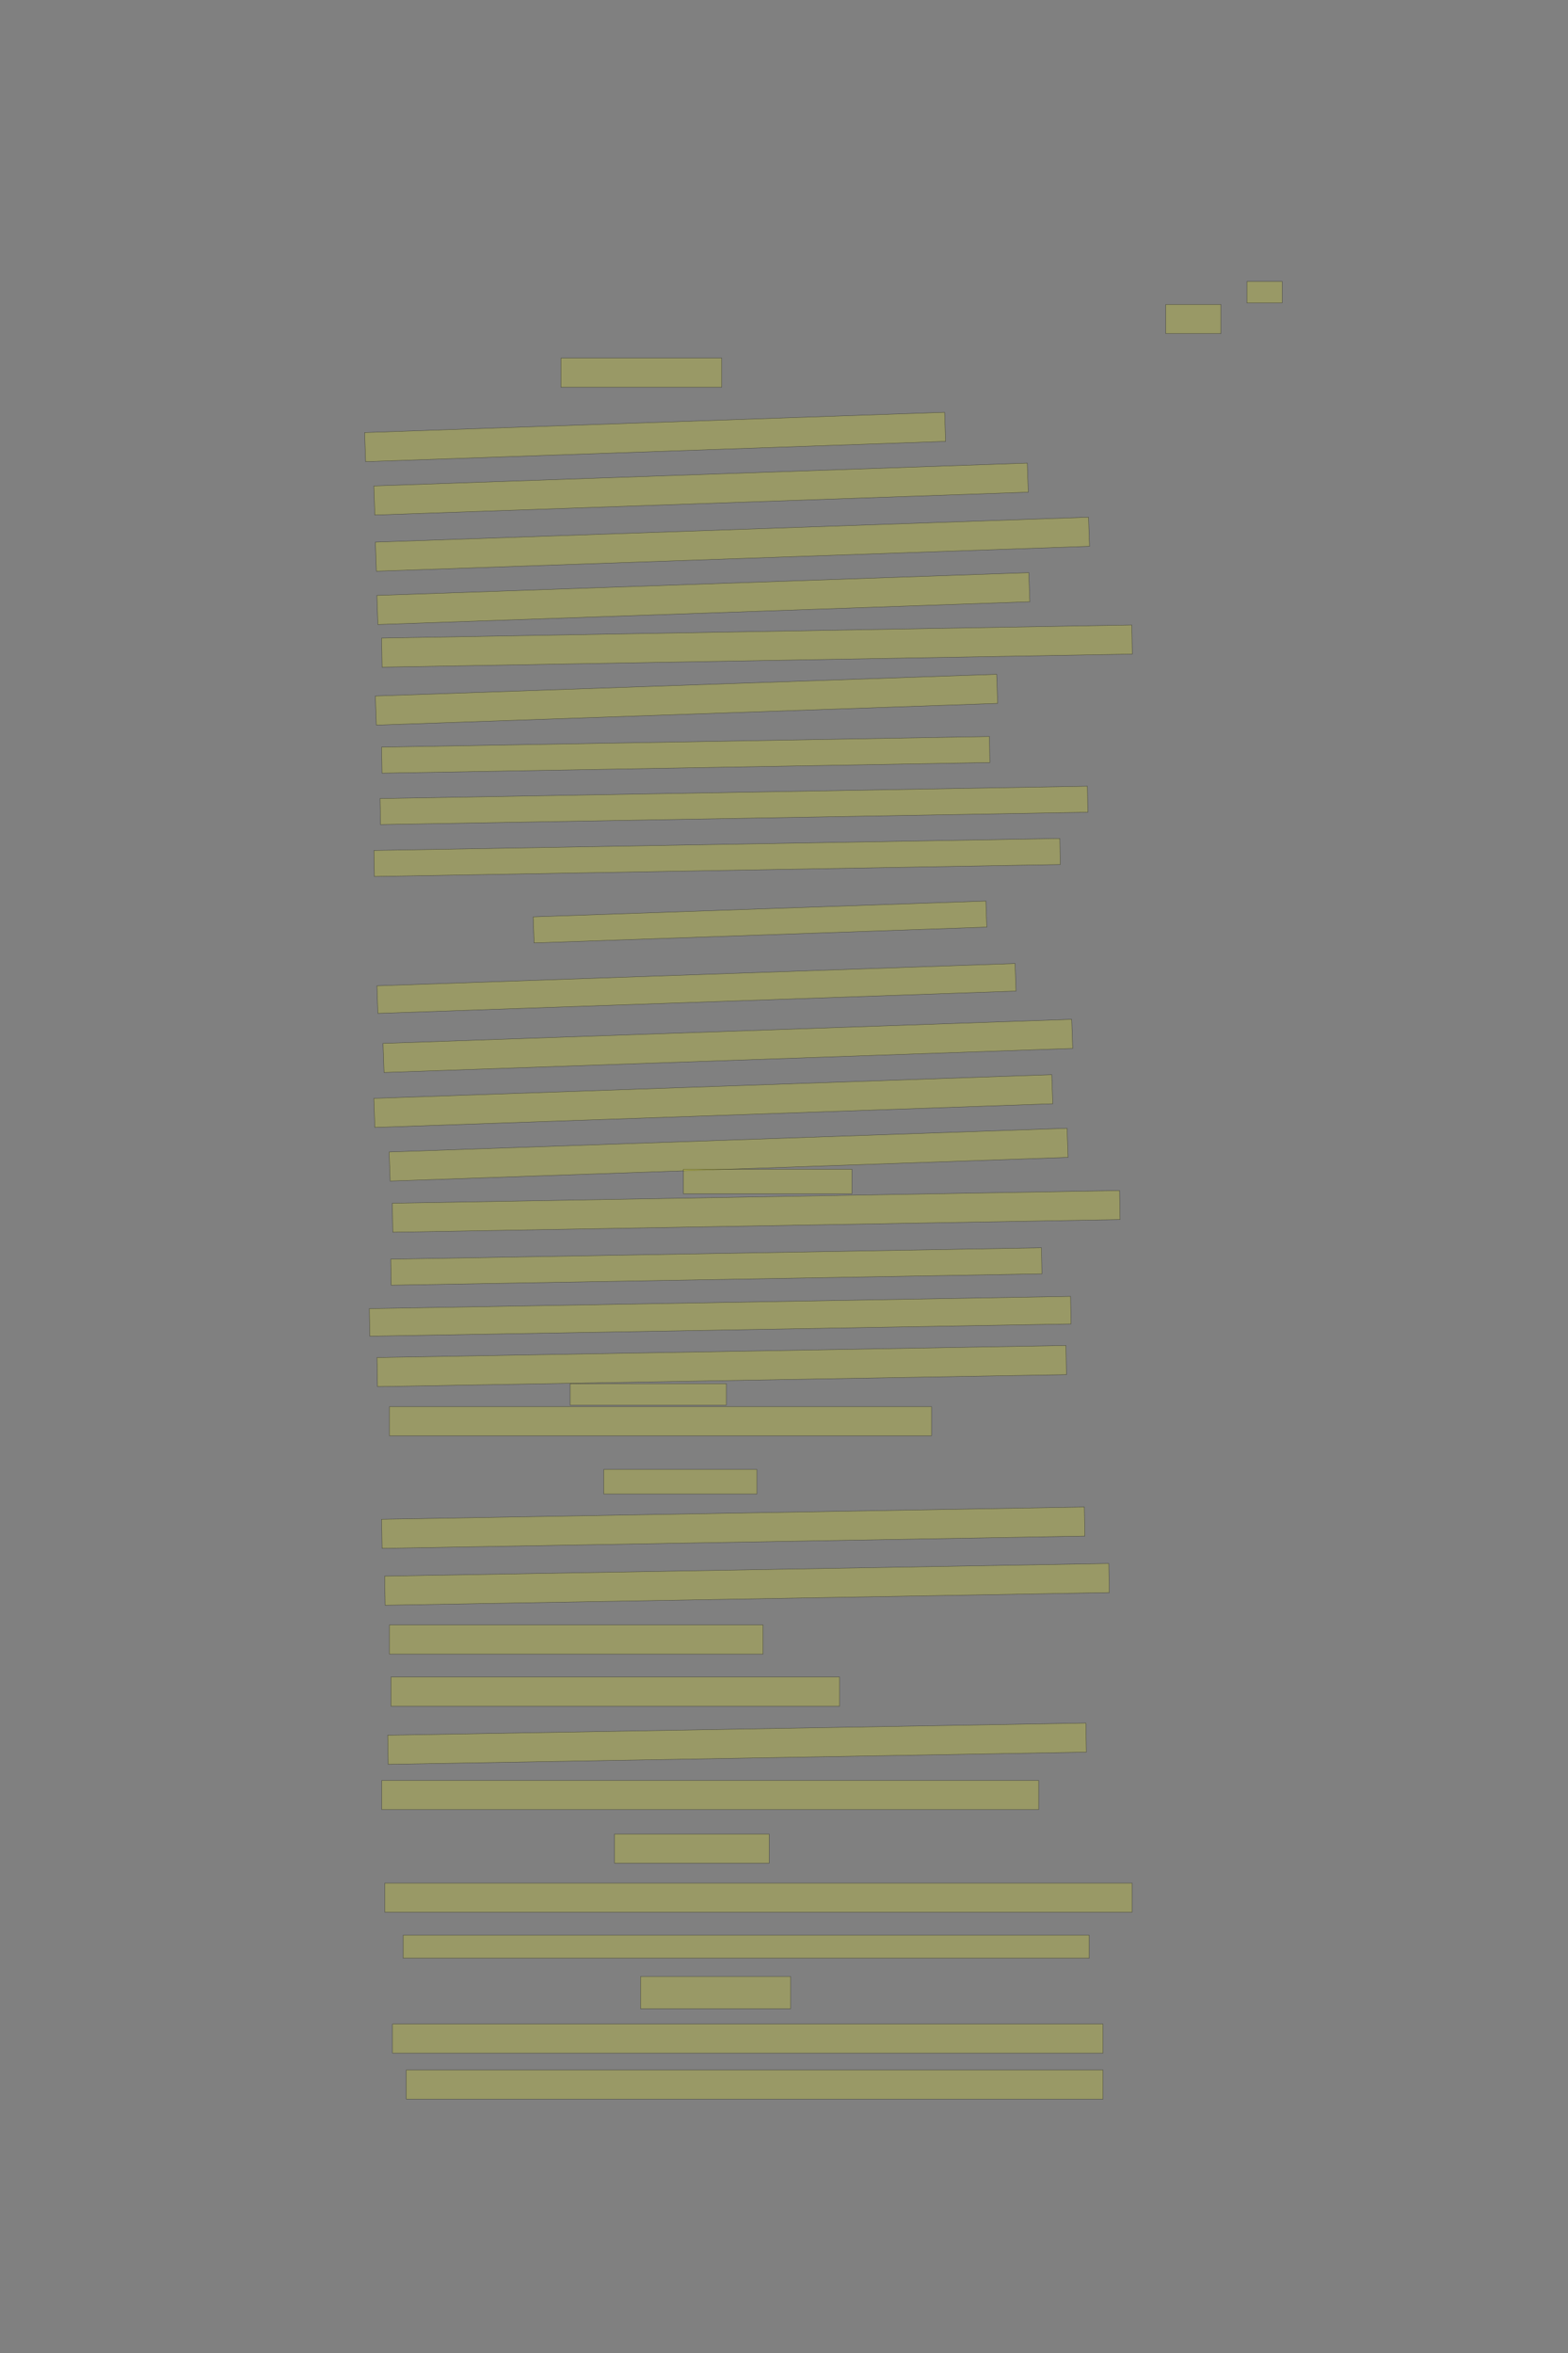 <?xml version="1.0" encoding="UTF-8" standalone="no"?><svg xmlns="http://www.w3.org/2000/svg" xmlns:xlink="http://www.w3.org/1999/xlink" height="6144" width="4096">
 <rect width="100%" height="100%" fill="#808080" stroke="none"/>
 <g>
  <title>Layer 1</title>
  <rect class=" imageannotationLine imageannotationLinked" fill="#FFFF00" fill-opacity="0.2" height="56" id="svg_2" stroke="#000000" stroke-opacity="0.5" width="92" x="3257.332" xlink:href="#la" y="735"/>
  <rect class=" imageannotationLine imageannotationLinked" fill="#FFFF00" fill-opacity="0.2" height="76" id="svg_4" stroke="#000000" stroke-opacity="0.5" width="144" x="3045.332" xlink:href="#lb" y="795"/>
  <rect class=" imageannotationLine imageannotationLinked" fill="#FFFF00" fill-opacity="0.2" height="76" id="svg_6" stroke="#000000" stroke-opacity="0.5" width="420" x="1465.332" xlink:href="#lc" y="935"/>
  <rect class=" imageannotationLine imageannotationLinked" fill="#FFFF00" fill-opacity="0.2" height="76" id="svg_8" stroke="#000000" stroke-opacity="0.5" transform="rotate(-2, 1711.33, 1141)" width="1516" x="953.332" xlink:href="#ld" y="1103"/>
  <rect class=" imageannotationLine imageannotationLinked" fill="#FFFF00" fill-opacity="0.2" height="76" id="svg_10" stroke="#000000" stroke-opacity="0.5" transform="rotate(-2, 1831.33, 1277)" width="1708" x="977.332" xlink:href="#le" y="1239"/>
  <rect class=" imageannotationLine imageannotationLinked" fill="#FFFF00" fill-opacity="0.2" height="76" id="svg_12" stroke="#000000" stroke-opacity="0.5" transform="rotate(-2, 1913.33, 1421)" width="1864" x="981.332" xlink:href="#lf" y="1383"/>
  <rect class=" imageannotationLine imageannotationLinked" fill="#FFFF00" fill-opacity="0.2" height="76" id="svg_14" stroke="#000000" stroke-opacity="0.5" transform="rotate(-2, 1837.33, 1563)" width="1704" x="985.332" xlink:href="#lg" y="1525"/>
  <rect class=" imageannotationLine imageannotationLinked" fill="#FFFF00" fill-opacity="0.2" height="76" id="svg_16" stroke="#000000" stroke-opacity="0.5" transform="rotate(-1, 1977.33, 1687)" width="1960" x="997.332" xlink:href="#lh" y="1649"/>
  <rect class=" imageannotationLine imageannotationLinked" fill="#FFFF00" fill-opacity="0.2" height="76" id="svg_18" stroke="#000000" stroke-opacity="0.5" transform="rotate(-2, 1793.33, 1827)" width="1624" x="981.332" xlink:href="#li" y="1789"/>
  <rect class=" imageannotationLine imageannotationLinked" fill="#FFFF00" fill-opacity="0.2" height="68.001" id="svg_20" stroke="#000000" stroke-opacity="0.5" transform="rotate(-1, 1791.26, 1971)" width="1588" x="997.262" xlink:href="#lj" y="1937.001"/>
  <rect class=" imageannotationLine imageannotationLinked" fill="#FFFF00" fill-opacity="0.2" height="68.001" id="svg_22" stroke="#000000" stroke-opacity="0.5" transform="rotate(-1, 1917.26, 2103)" width="1848" x="993.262" xlink:href="#lk" y="2069.001"/>
  <rect class=" imageannotationLine imageannotationLinked" fill="#FFFF00" fill-opacity="0.2" height="68.001" id="svg_24" stroke="#000000" stroke-opacity="0.5" transform="rotate(-1, 1873.26, 2239)" width="1792" x="977.262" xlink:href="#ll" y="2205.001"/>
  <rect class=" imageannotationLine imageannotationLinked" fill="#FFFF00" fill-opacity="0.2" height="68.144" id="svg_26" stroke="#000000" stroke-opacity="0.5" transform="rotate(-2, 1985.28, 2407.42)" width="1183.314" x="1393.62" xlink:href="#lm" y="2373.349"/>
  <rect class=" imageannotationLine imageannotationLinked" fill="#FFFF00" fill-opacity="0.2" height="72.002" id="svg_28" stroke="#000000" stroke-opacity="0.5" transform="rotate(-2, 1819.4, 2581)" width="1668" x="985.402" xlink:href="#ln" y="2544.996"/>
  <rect class=" imageannotationLine imageannotationLinked" fill="#FFFF00" fill-opacity="0.2" height="76" id="svg_30" stroke="#000000" stroke-opacity="0.5" transform="rotate(-2, 1901.33, 2731)" width="1800" x="1001.332" xlink:href="#lo" y="2693"/>
  <rect class=" imageannotationLine imageannotationLinked" fill="#FFFF00" fill-opacity="0.2" height="76" id="svg_32" stroke="#000000" stroke-opacity="0.5" transform="rotate(-2, 1863.33, 2875)" width="1772" x="977.332" xlink:href="#lp" y="2837"/>
  <rect class=" imageannotationLine imageannotationLinked" fill="#FFFF00" fill-opacity="0.2" height="76" id="svg_34" stroke="#000000" stroke-opacity="0.5" transform="rotate(-2, 1903.33, 3015)" width="1772" x="1017.332" xlink:href="#lq" y="2977"/>
  <rect class=" imageannotationLine imageannotationLinked" fill="#FFFF00" fill-opacity="0.2" height="64" id="svg_36" stroke="#000000" stroke-opacity="0.5" width="440" x="1785.332" xlink:href="#lr" y="3053"/>
  <rect class=" imageannotationLine imageannotationLinked" fill="#FFFF00" fill-opacity="0.2" height="75.791" id="svg_38" stroke="#000000" stroke-opacity="0.5" transform="rotate(-1, 1975.33, 3163.1)" width="1900" x="1025.334" xlink:href="#ls" y="3125.209"/>
  <rect class=" imageannotationLine imageannotationLinked" fill="#FFFF00" fill-opacity="0.2" height="68.001" id="svg_40" stroke="#000000" stroke-opacity="0.5" transform="rotate(-1, 1871.26, 3307)" width="1700" x="1021.262" xlink:href="#lt" y="3273.001"/>
  <rect class=" imageannotationLine imageannotationLinked" fill="#FFFF00" fill-opacity="0.2" height="72.001" id="svg_42" stroke="#000000" stroke-opacity="0.5" transform="rotate(-1, 1881.3, 3437)" width="1832" x="965.297" xlink:href="#lu" y="3401"/>
  <rect class=" imageannotationLine imageannotationLinked" fill="#FFFF00" fill-opacity="0.2" height="76" id="svg_44" stroke="#000000" stroke-opacity="0.5" transform="rotate(-1, 1885.33, 3567)" width="1800" x="985.332" xlink:href="#lv" y="3529"/>
  <rect class=" imageannotationLine imageannotationLinked" fill="#FFFF00" fill-opacity="0.2" height="56" id="svg_46" stroke="#000000" stroke-opacity="0.5" width="408" x="1489.332" xlink:href="#lw" y="3613"/>
  <rect class=" imageannotationLine imageannotationLinked" fill="#FFFF00" fill-opacity="0.2" height="76" id="svg_48" stroke="#000000" stroke-opacity="0.5" width="1416" x="1017.332" xlink:href="#lx" y="3673"/>
  <rect class=" imageannotationLine imageannotationLinked" fill="#FFFF00" fill-opacity="0.2" height="64" id="svg_50" stroke="#000000" stroke-opacity="0.5" width="400" x="1577.332" xlink:href="#ly" y="3837"/>
  <rect class=" imageannotationLine imageannotationLinked" fill="#FFFF00" fill-opacity="0.2" height="76" id="svg_52" stroke="#000000" stroke-opacity="0.5" transform="rotate(-1, 1915.33, 3989)" width="1836" x="997.332" xlink:href="#lz" y="3951"/>
  <rect class=" imageannotationLine imageannotationLinked" fill="#FFFF00" fill-opacity="0.2" height="76" id="svg_54" stroke="#000000" stroke-opacity="0.5" transform="rotate(-1, 1951.33, 4137)" width="1892" x="1005.332" xlink:href="#laa" y="4099"/>
  <rect class=" imageannotationLine imageannotationLinked" fill="#FFFF00" fill-opacity="0.2" height="76" id="svg_56" stroke="#000000" stroke-opacity="0.5" width="976" x="1017.332" xlink:href="#lab" y="4243"/>
  <rect class=" imageannotationLine imageannotationLinked" fill="#FFFF00" fill-opacity="0.2" height="76" id="svg_58" stroke="#000000" stroke-opacity="0.5" width="1172" x="1021.332" xlink:href="#lac" y="4379"/>
  <rect class=" imageannotationLine imageannotationLinked" fill="#FFFF00" fill-opacity="0.2" height="76" id="svg_60" stroke="#000000" stroke-opacity="0.5" transform="rotate(-1, 1925.33, 4553)" width="1824" x="1013.332" xlink:href="#lad" y="4515"/>
  <rect class=" imageannotationLine imageannotationLinked" fill="#FFFF00" fill-opacity="0.2" height="76" id="svg_62" stroke="#000000" stroke-opacity="0.5" width="1716" x="997.332" xlink:href="#lae" y="4649"/>
  <rect class=" imageannotationLine imageannotationLinked" fill="#FFFF00" fill-opacity="0.2" height="76" id="svg_64" stroke="#000000" stroke-opacity="0.5" width="404" x="1605.332" xlink:href="#laf" y="4789"/>
  <rect class=" imageannotationLine imageannotationLinked" fill="#FFFF00" fill-opacity="0.2" height="76" id="svg_66" stroke="#000000" stroke-opacity="0.5" width="1952" x="1005.332" xlink:href="#lag" y="4917"/>
  <rect class=" imageannotationLine imageannotationLinked" fill="#FFFF00" fill-opacity="0.2" height="60" id="svg_68" stroke="#000000" stroke-opacity="0.5" width="1792" x="1053.332" xlink:href="#lah" y="5053"/>
  <rect class=" imageannotationLine imageannotationLinked" fill="#FFFF00" fill-opacity="0.2" height="84" id="svg_70" stroke="#000000" stroke-opacity="0.5" width="392" x="1673.332" xlink:href="#lai" y="5161"/>
  <rect class=" imageannotationLine imageannotationLinked" fill="#FFFF00" fill-opacity="0.2" height="76" id="svg_72" stroke="#000000" stroke-opacity="0.5" width="1856" x="1025.332" xlink:href="#laj" y="5285"/>
  <rect class=" imageannotationLine imageannotationLinked" fill="#FFFF00" fill-opacity="0.2" height="76" id="svg_74" stroke="#000000" stroke-opacity="0.5" width="1820" x="1061.332" xlink:href="#lak" y="5405"/>
 </g>

</svg>